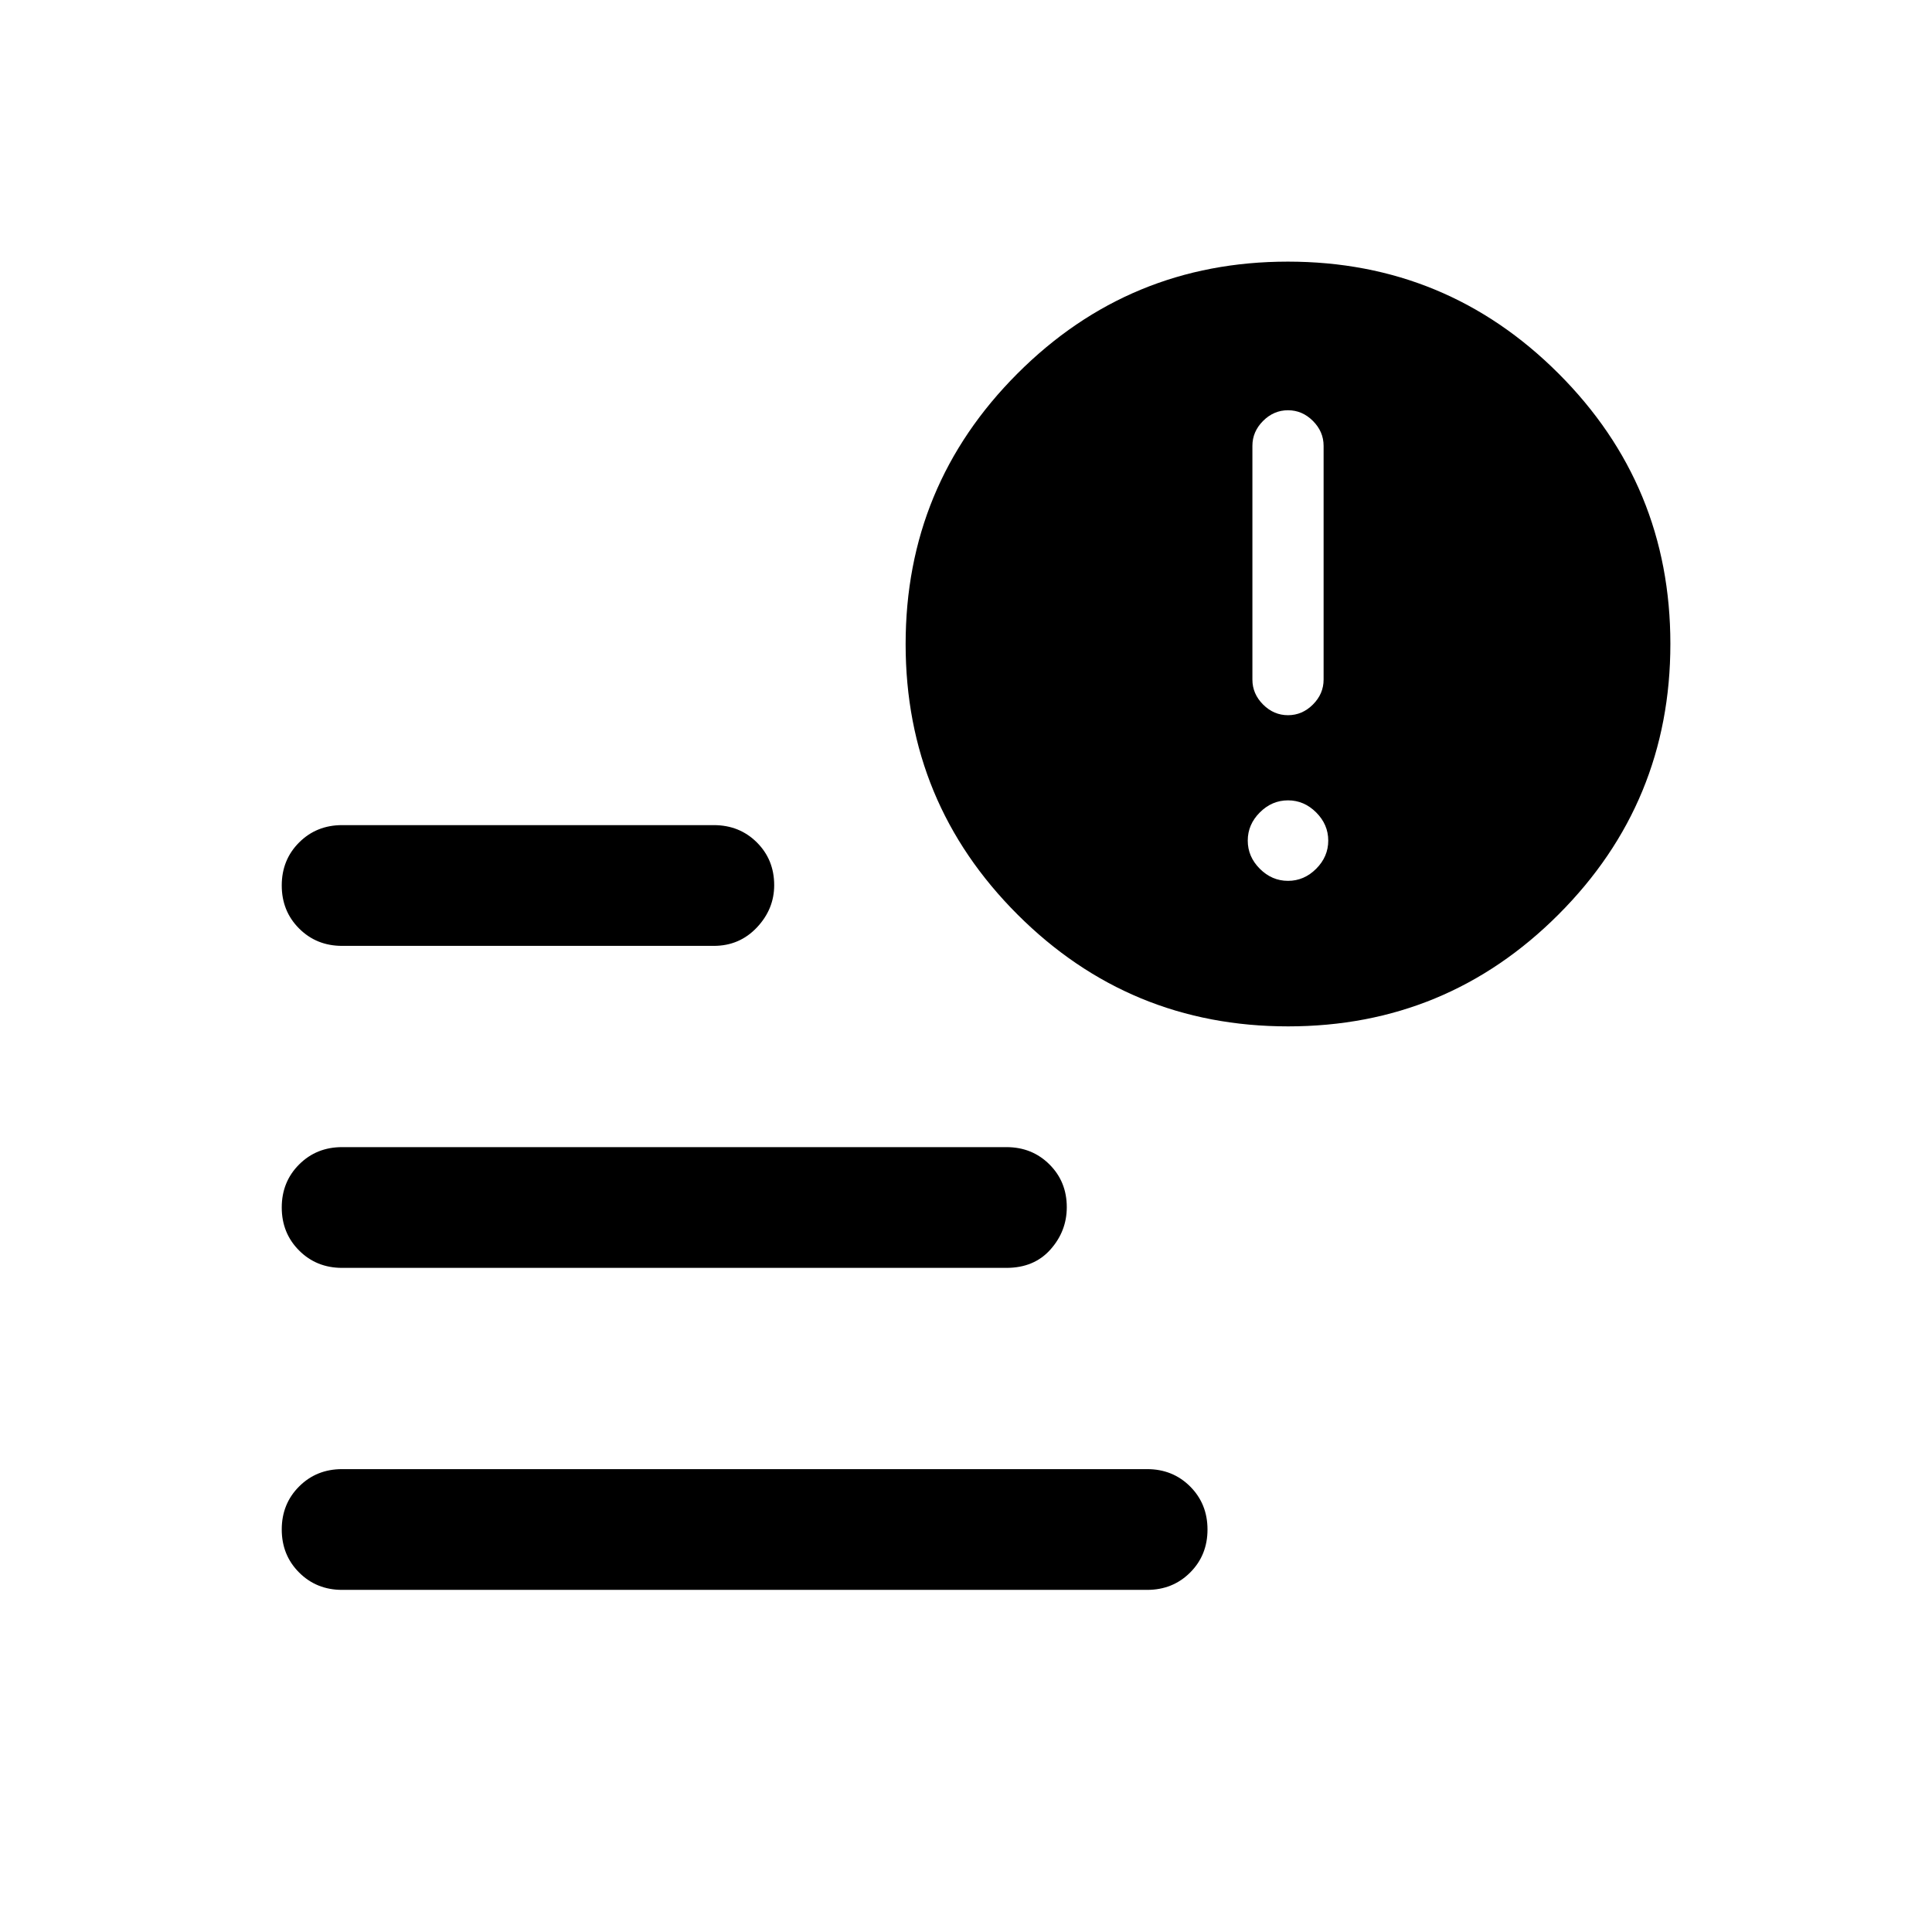 <svg xmlns="http://www.w3.org/2000/svg" height="24" viewBox="0 -960 960 960" width="24"><path d="M640-604.62q7.08 0 12.38-5.3 5.31-5.31 5.31-12.39v-116.15q0-7.08-5.31-12.39-5.3-5.3-12.38-5.3-7.08 0-12.38 5.3-5.31 5.31-5.31 12.39v116.15q0 7.08 5.31 12.39 5.3 5.3 12.38 5.3Zm0 82.31q8 0 14-6t6-14q0-8-6-14t-14-6q-8 0-14 6t-6 14q0 8 6 14t14 6ZM170-170q-12.75 0-21.37-8.63-8.63-8.63-8.63-21.38 0-12.76 8.63-21.37Q157.25-230 170-230h400q12.75 0 21.38 8.63 8.62 8.63 8.62 21.38 0 12.76-8.62 21.37Q582.75-170 570-170H170Zm470.06-280q-78.83 0-134.44-55.56Q450-561.12 450-639.94q0-78.83 55.56-134.44Q561.12-830 639.94-830q78.83 0 134.44 55.56Q830-718.88 830-640.06q0 78.83-55.56 134.44Q718.88-450 640.06-450ZM170-490q-12.75 0-21.37-8.63-8.63-8.63-8.63-21.38 0-12.76 8.63-21.37Q157.25-550 170-550h184.69q12.75 0 21.38 8.58 8.62 8.58 8.62 21.26 0 11.93-8.62 21.04-8.63 9.12-21.38 9.12H170Zm0 160q-12.75 0-21.37-8.63-8.63-8.63-8.63-21.38 0-12.76 8.63-21.37Q157.25-390 170-390h330.08q12.75 0 21.37 8.58 8.63 8.58 8.63 21.26 0 11.93-8.12 21.04-8.11 9.12-21.88 9.12H170Z"/></svg>